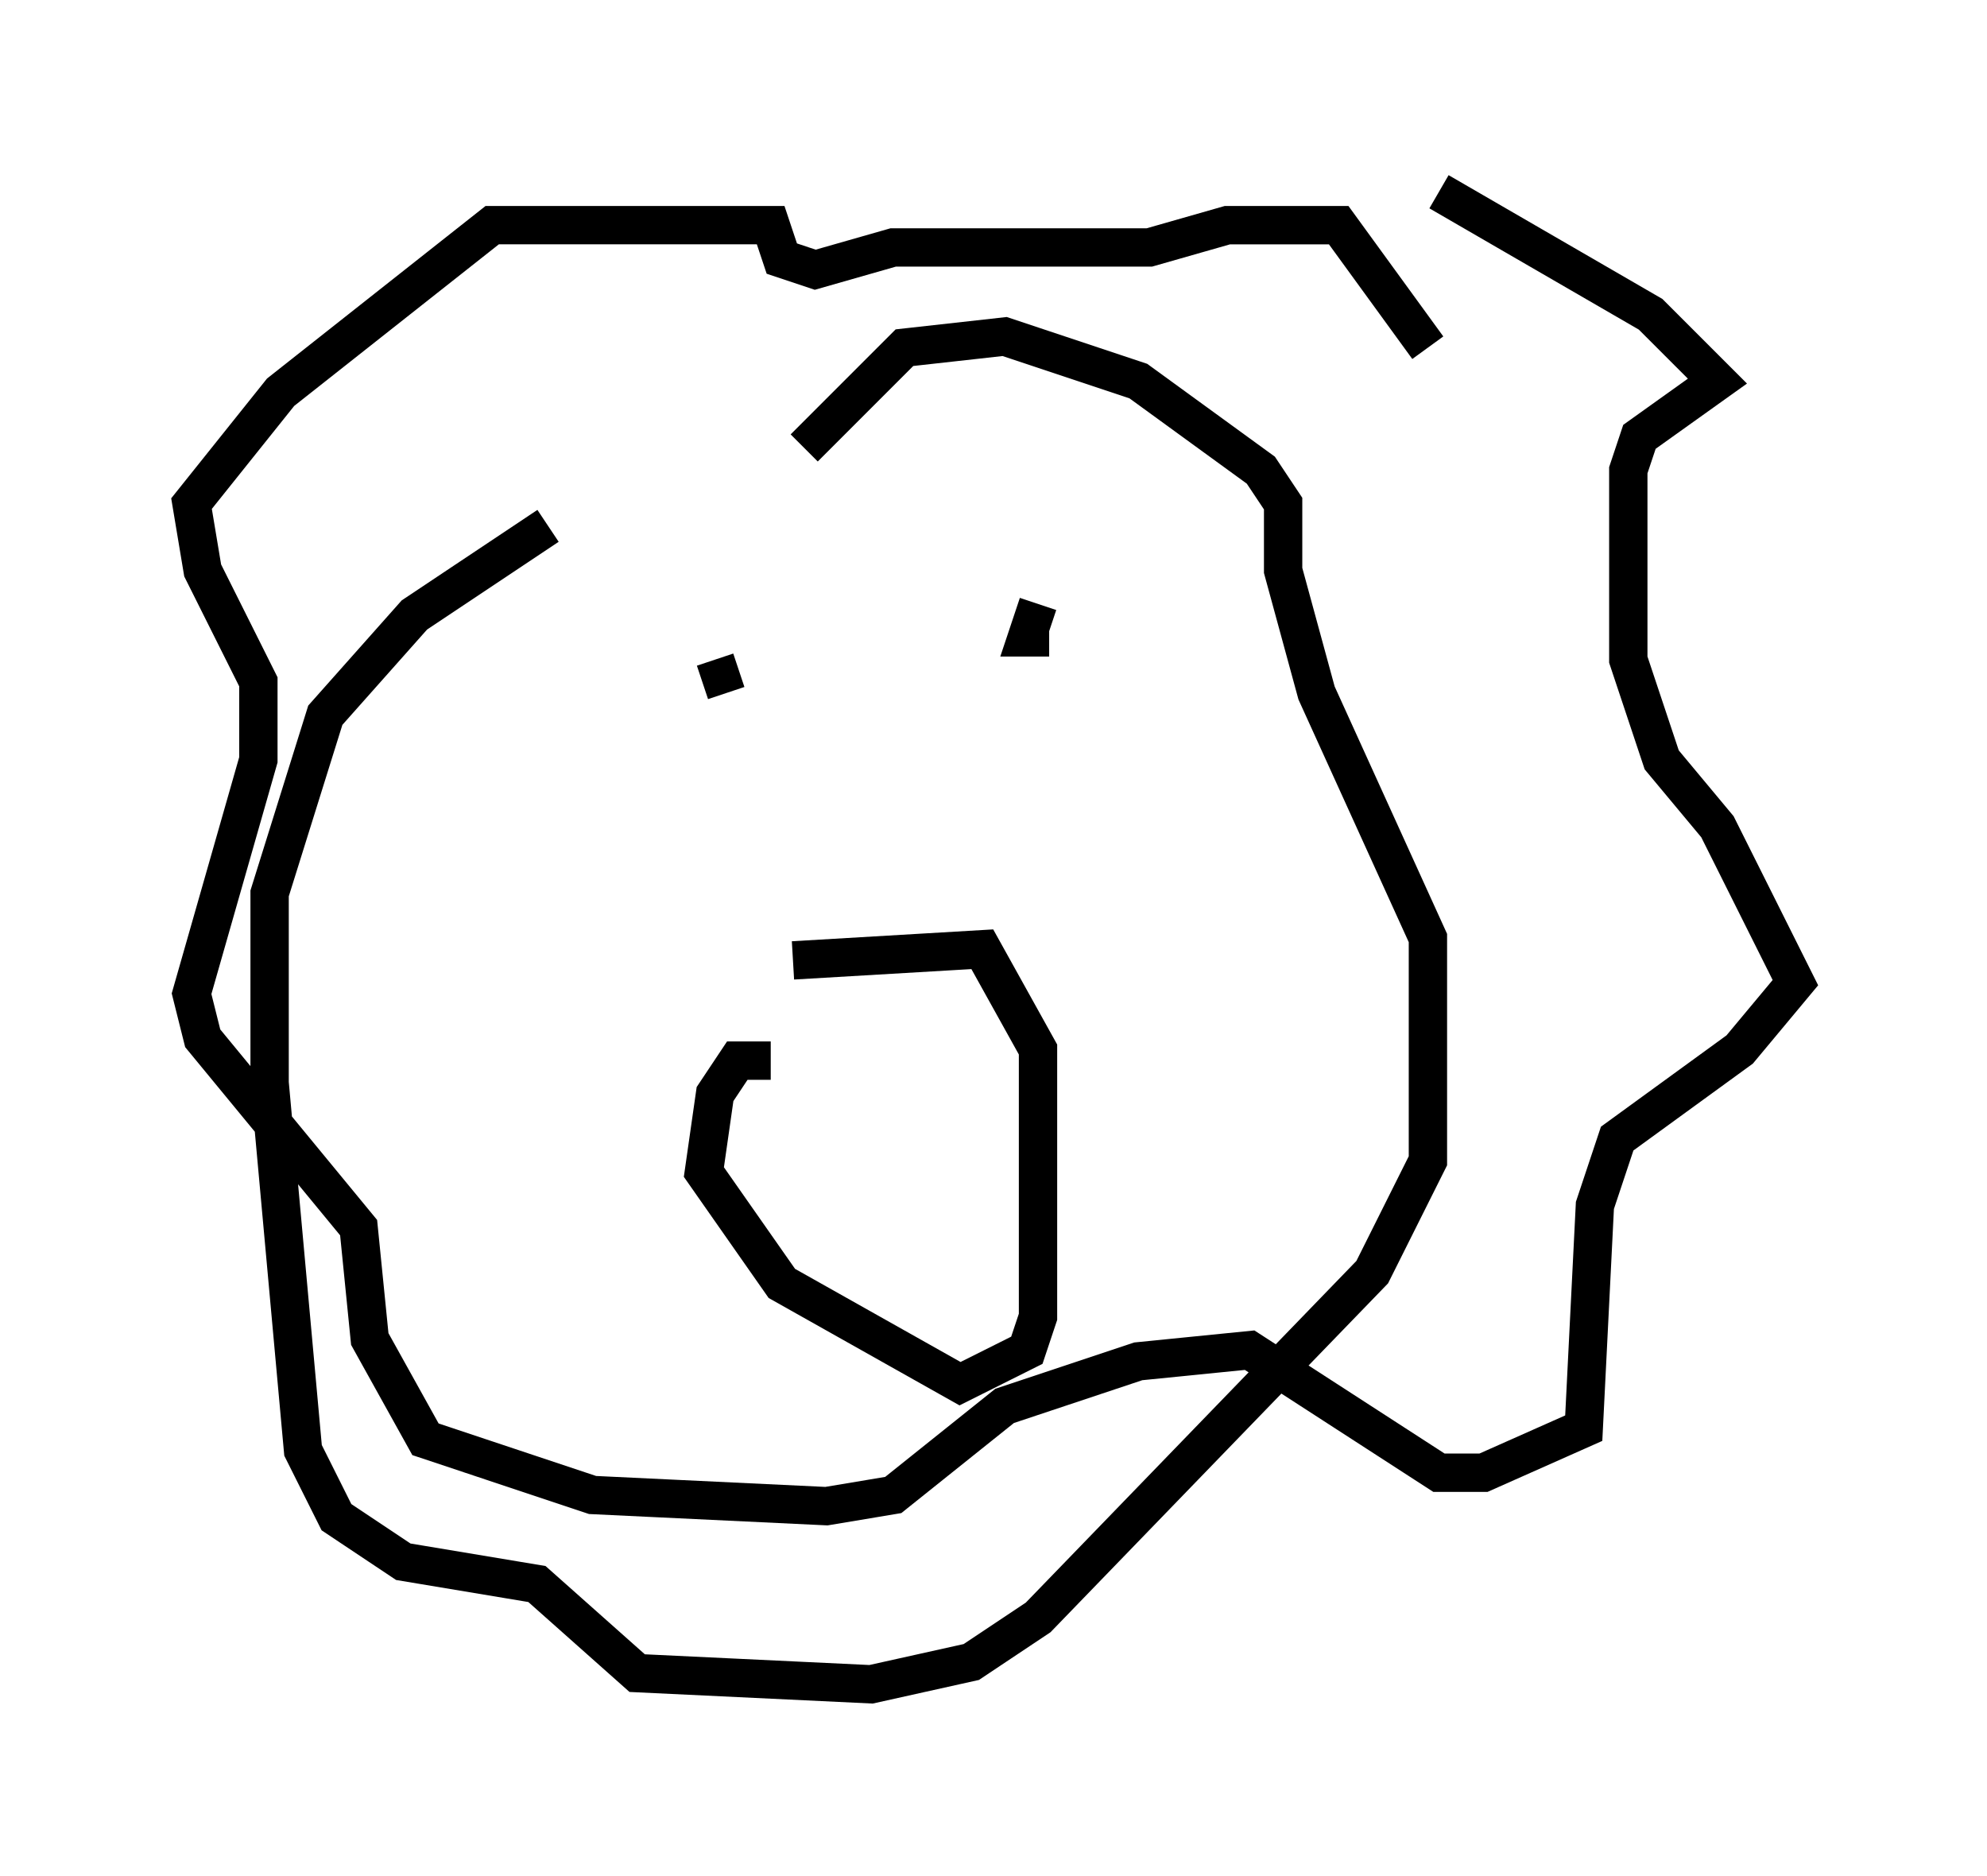 <?xml version="1.0" encoding="utf-8" ?>
<svg baseProfile="full" height="48.927" version="1.1" width="51.832" xmlns="http://www.w3.org/2000/svg" xmlns:ev="http://www.w3.org/2001/xml-events" xmlns:xlink="http://www.w3.org/1999/xlink"><defs /><rect fill="white" height="48.927" width="51.832" x="0" y="0" /><path d="M20.397, 11.972 m-6.101, 1.743 l-3.486, 2.324 -2.324, 2.615 l-1.453, 4.648 0.0, 4.939 l0.872, 9.587 0.872, 1.743 l1.743, 1.162 3.486, 0.581 l2.615, 2.324 6.101, 0.291 l2.615, -0.581 1.743, -1.162 l8.715, -9.006 1.453, -2.905 l0.0, -5.81 -2.905, -6.391 l-0.872, -3.196 0.0, -1.743 l-0.581, -0.872 -3.196, -2.324 l-3.486, -1.162 -2.615, 0.291 l-2.615, 2.615 m16.559, -6.682 l5.52, 3.196 1.743, 1.743 l-2.034, 1.453 -0.291, 0.872 l0.0, 4.939 0.872, 2.615 l1.453, 1.743 2.034, 4.067 l-1.453, 1.743 -3.196, 2.324 l-0.581, 1.743 -0.291, 5.81 l-2.615, 1.162 -1.162, 0.0 l-4.939, -3.196 -2.905, 0.291 l-3.486, 1.162 -2.905, 2.324 l-1.743, 0.291 -6.101, -0.291 l-4.358, -1.453 -1.453, -2.615 l-0.291, -2.905 -4.067, -4.939 l-0.291, -1.162 1.743, -6.101 l0.0, -2.034 -1.453, -2.905 l-0.291, -1.743 2.324, -2.905 l5.52, -4.358 7.263, 0.0 l0.291, 0.872 0.872, 0.291 l2.034, -0.581 6.682, 0.0 l2.034, -0.581 2.905, 0.0 l2.324, 3.196 m-18.592, 7.844 l0.0, 0.0 m0.0, 0.291 l0.291, 0.872 m8.134, -2.324 l-0.291, 0.872 0.581, 0.0 m-7.263, 11.039 l-0.872, 0.0 -0.581, 0.872 l-0.291, 2.034 2.034, 2.905 l4.648, 2.615 1.743, -0.872 l0.291, -0.872 0.0, -6.972 l-1.453, -2.615 -4.939, 0.291 " fill="none" stroke="black" stroke-width="1" /></svg>